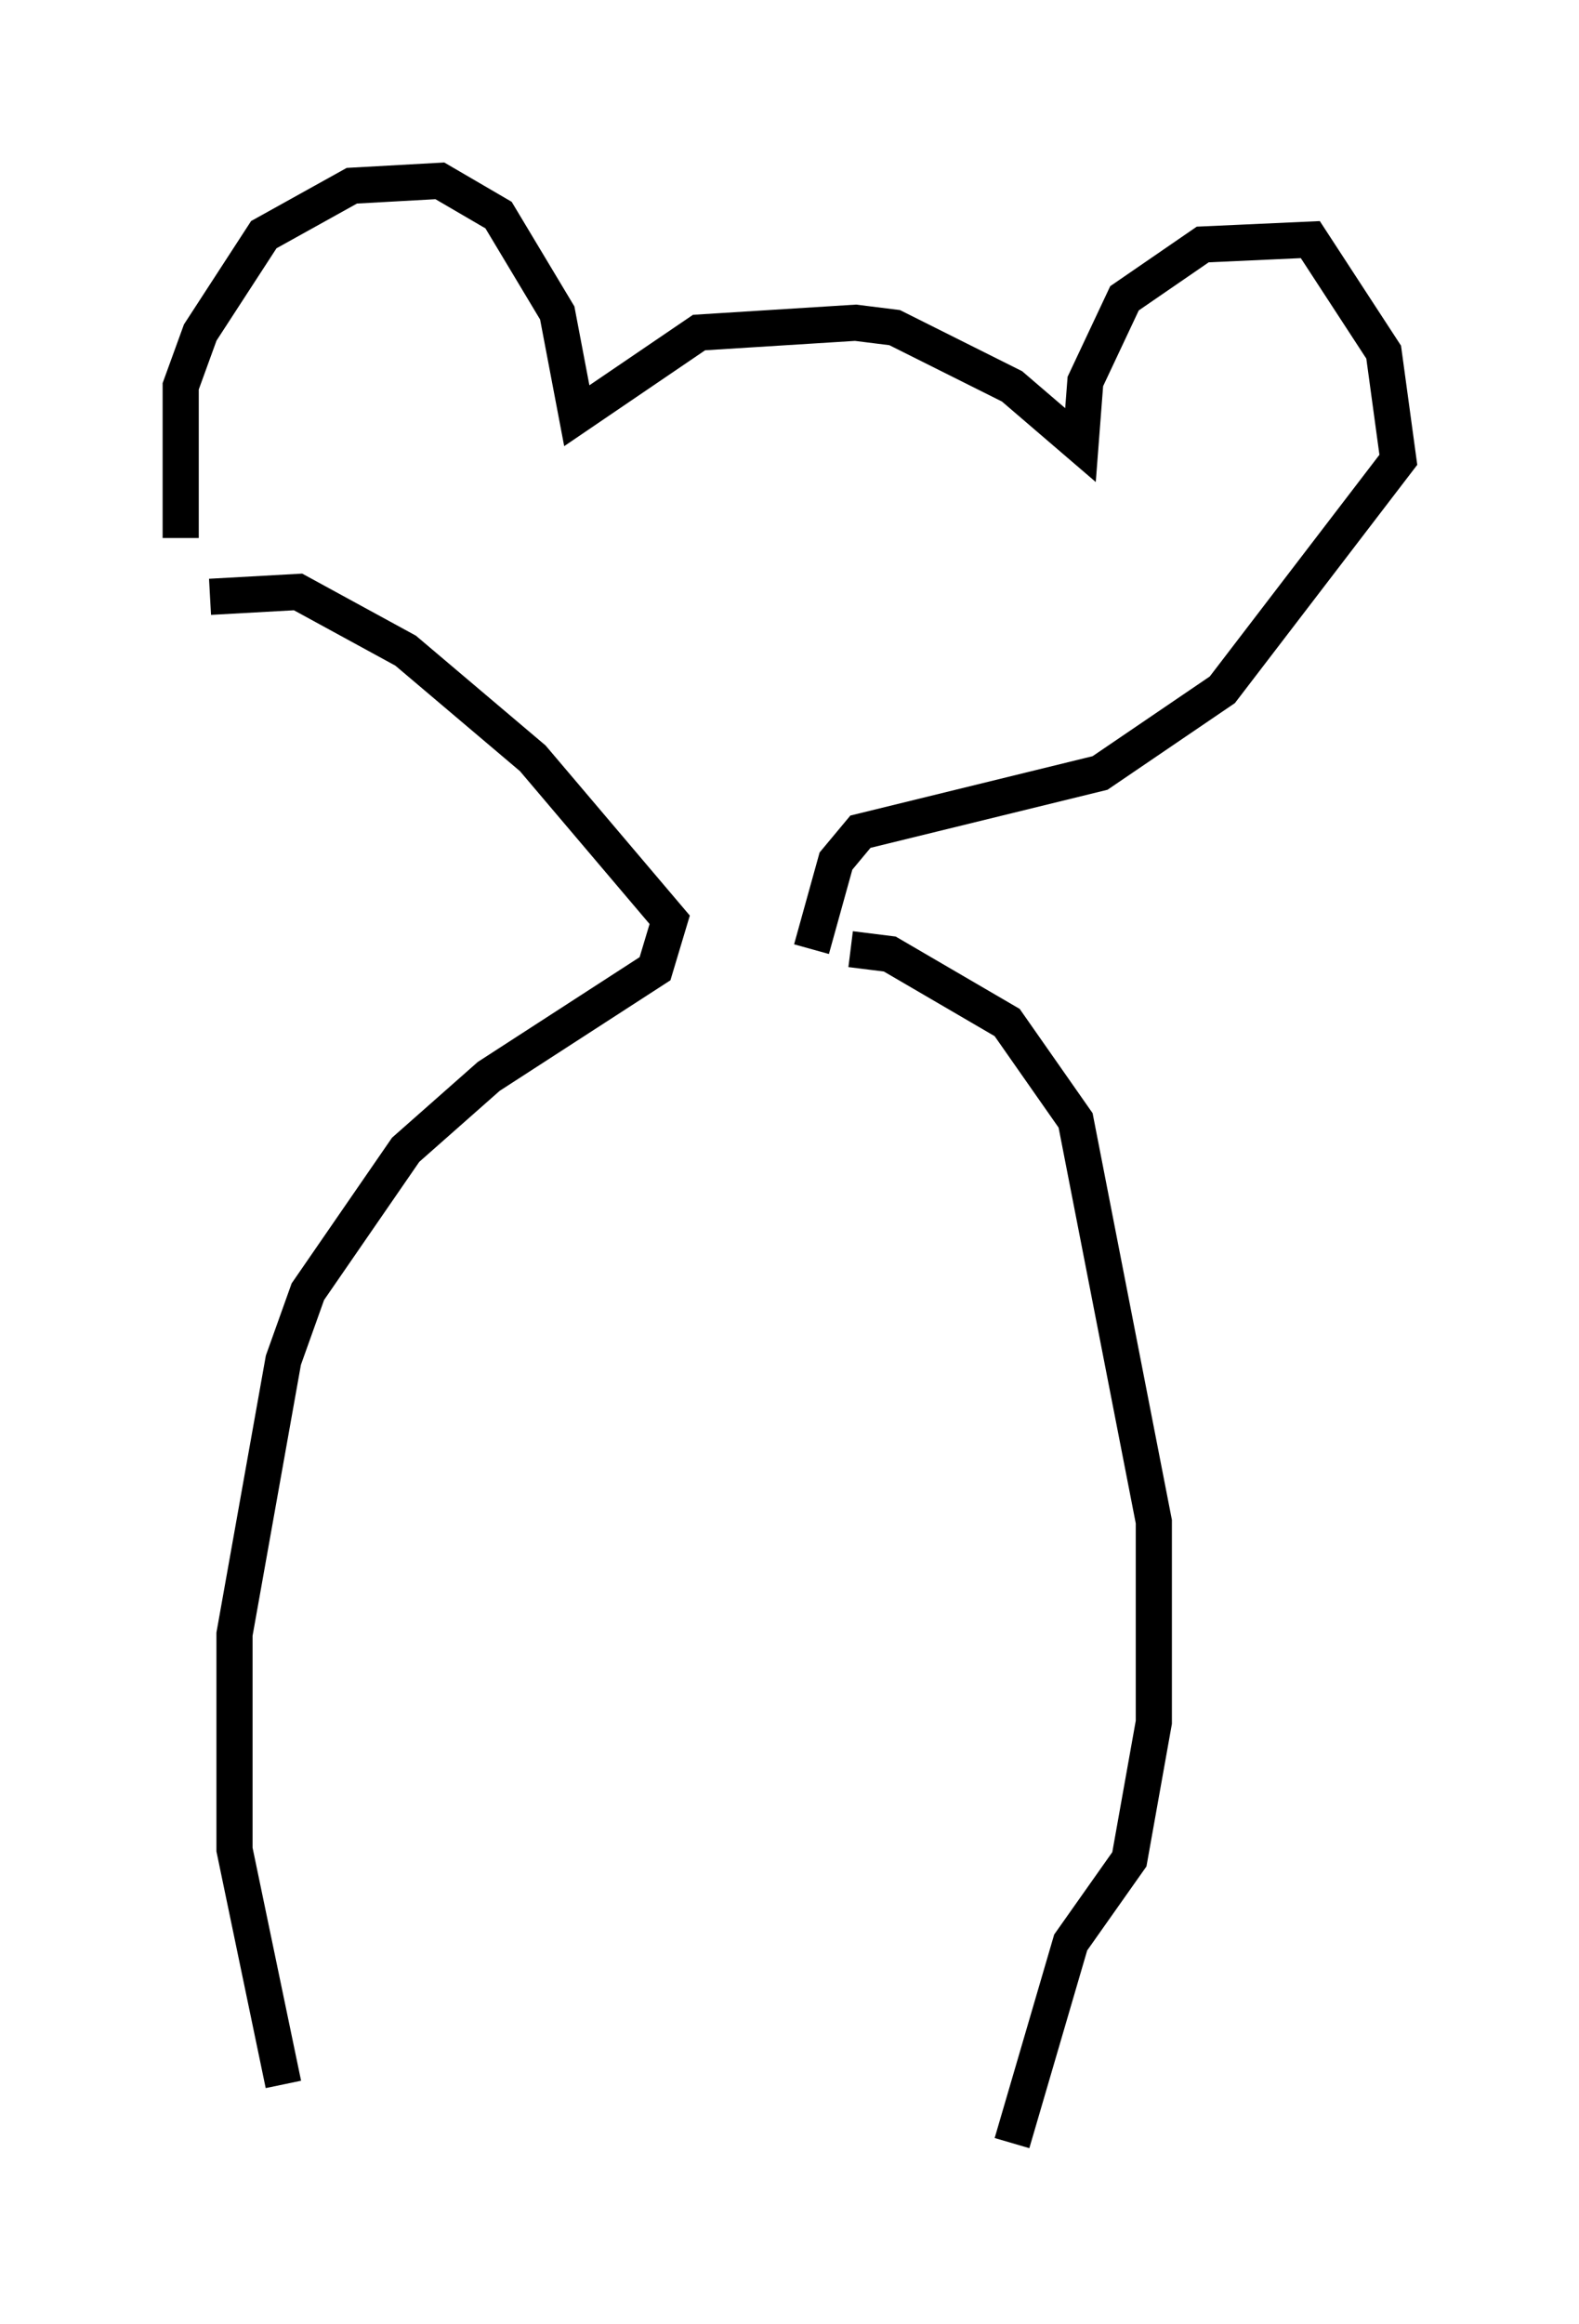 <?xml version="1.0" encoding="utf-8" ?>
<svg baseProfile="full" height="64.262" version="1.1" width="43.694" xmlns="http://www.w3.org/2000/svg" xmlns:ev="http://www.w3.org/2001/xml-events" xmlns:xlink="http://www.w3.org/1999/xlink"><defs /><rect fill="white" height="64.262" width="43.694" x="0" y="0" /><path d="M5.406, 15.69 m-0.406, -0.812 l0.0, -4.195 0.541, -1.488 l1.759, -2.706 2.436, -1.353 l2.436, -0.135 1.624, 0.947 l1.624, 2.706 0.541, 2.842 l3.383, -2.3 4.33, -0.271 l1.083, 0.135 3.248, 1.624 l1.894, 1.624 0.135, -1.759 l1.083, -2.3 2.165, -1.488 l2.977, -0.135 2.03, 3.112 l0.406, 2.977 -4.871, 6.36 l-3.383, 2.3 -6.631, 1.624 l-0.677, 0.812 -0.677, 2.436 m-16.644, -9.743 l2.436, -0.135 2.977, 1.624 l3.518, 2.977 3.789, 4.465 l-0.406, 1.353 -4.601, 2.977 l-2.3, 2.03 -2.706, 3.924 l-0.677, 1.894 -1.353, 7.578 l0.0, 5.954 1.353, 6.495 m15.697, -31.393 l1.083, 0.135 3.248, 1.894 l1.894, 2.706 2.165, 11.096 l0.0, 5.548 -0.677, 3.789 l-1.624, 2.3 -1.624, 5.548 " fill="none" stroke="black" stroke-width="1" /></svg>